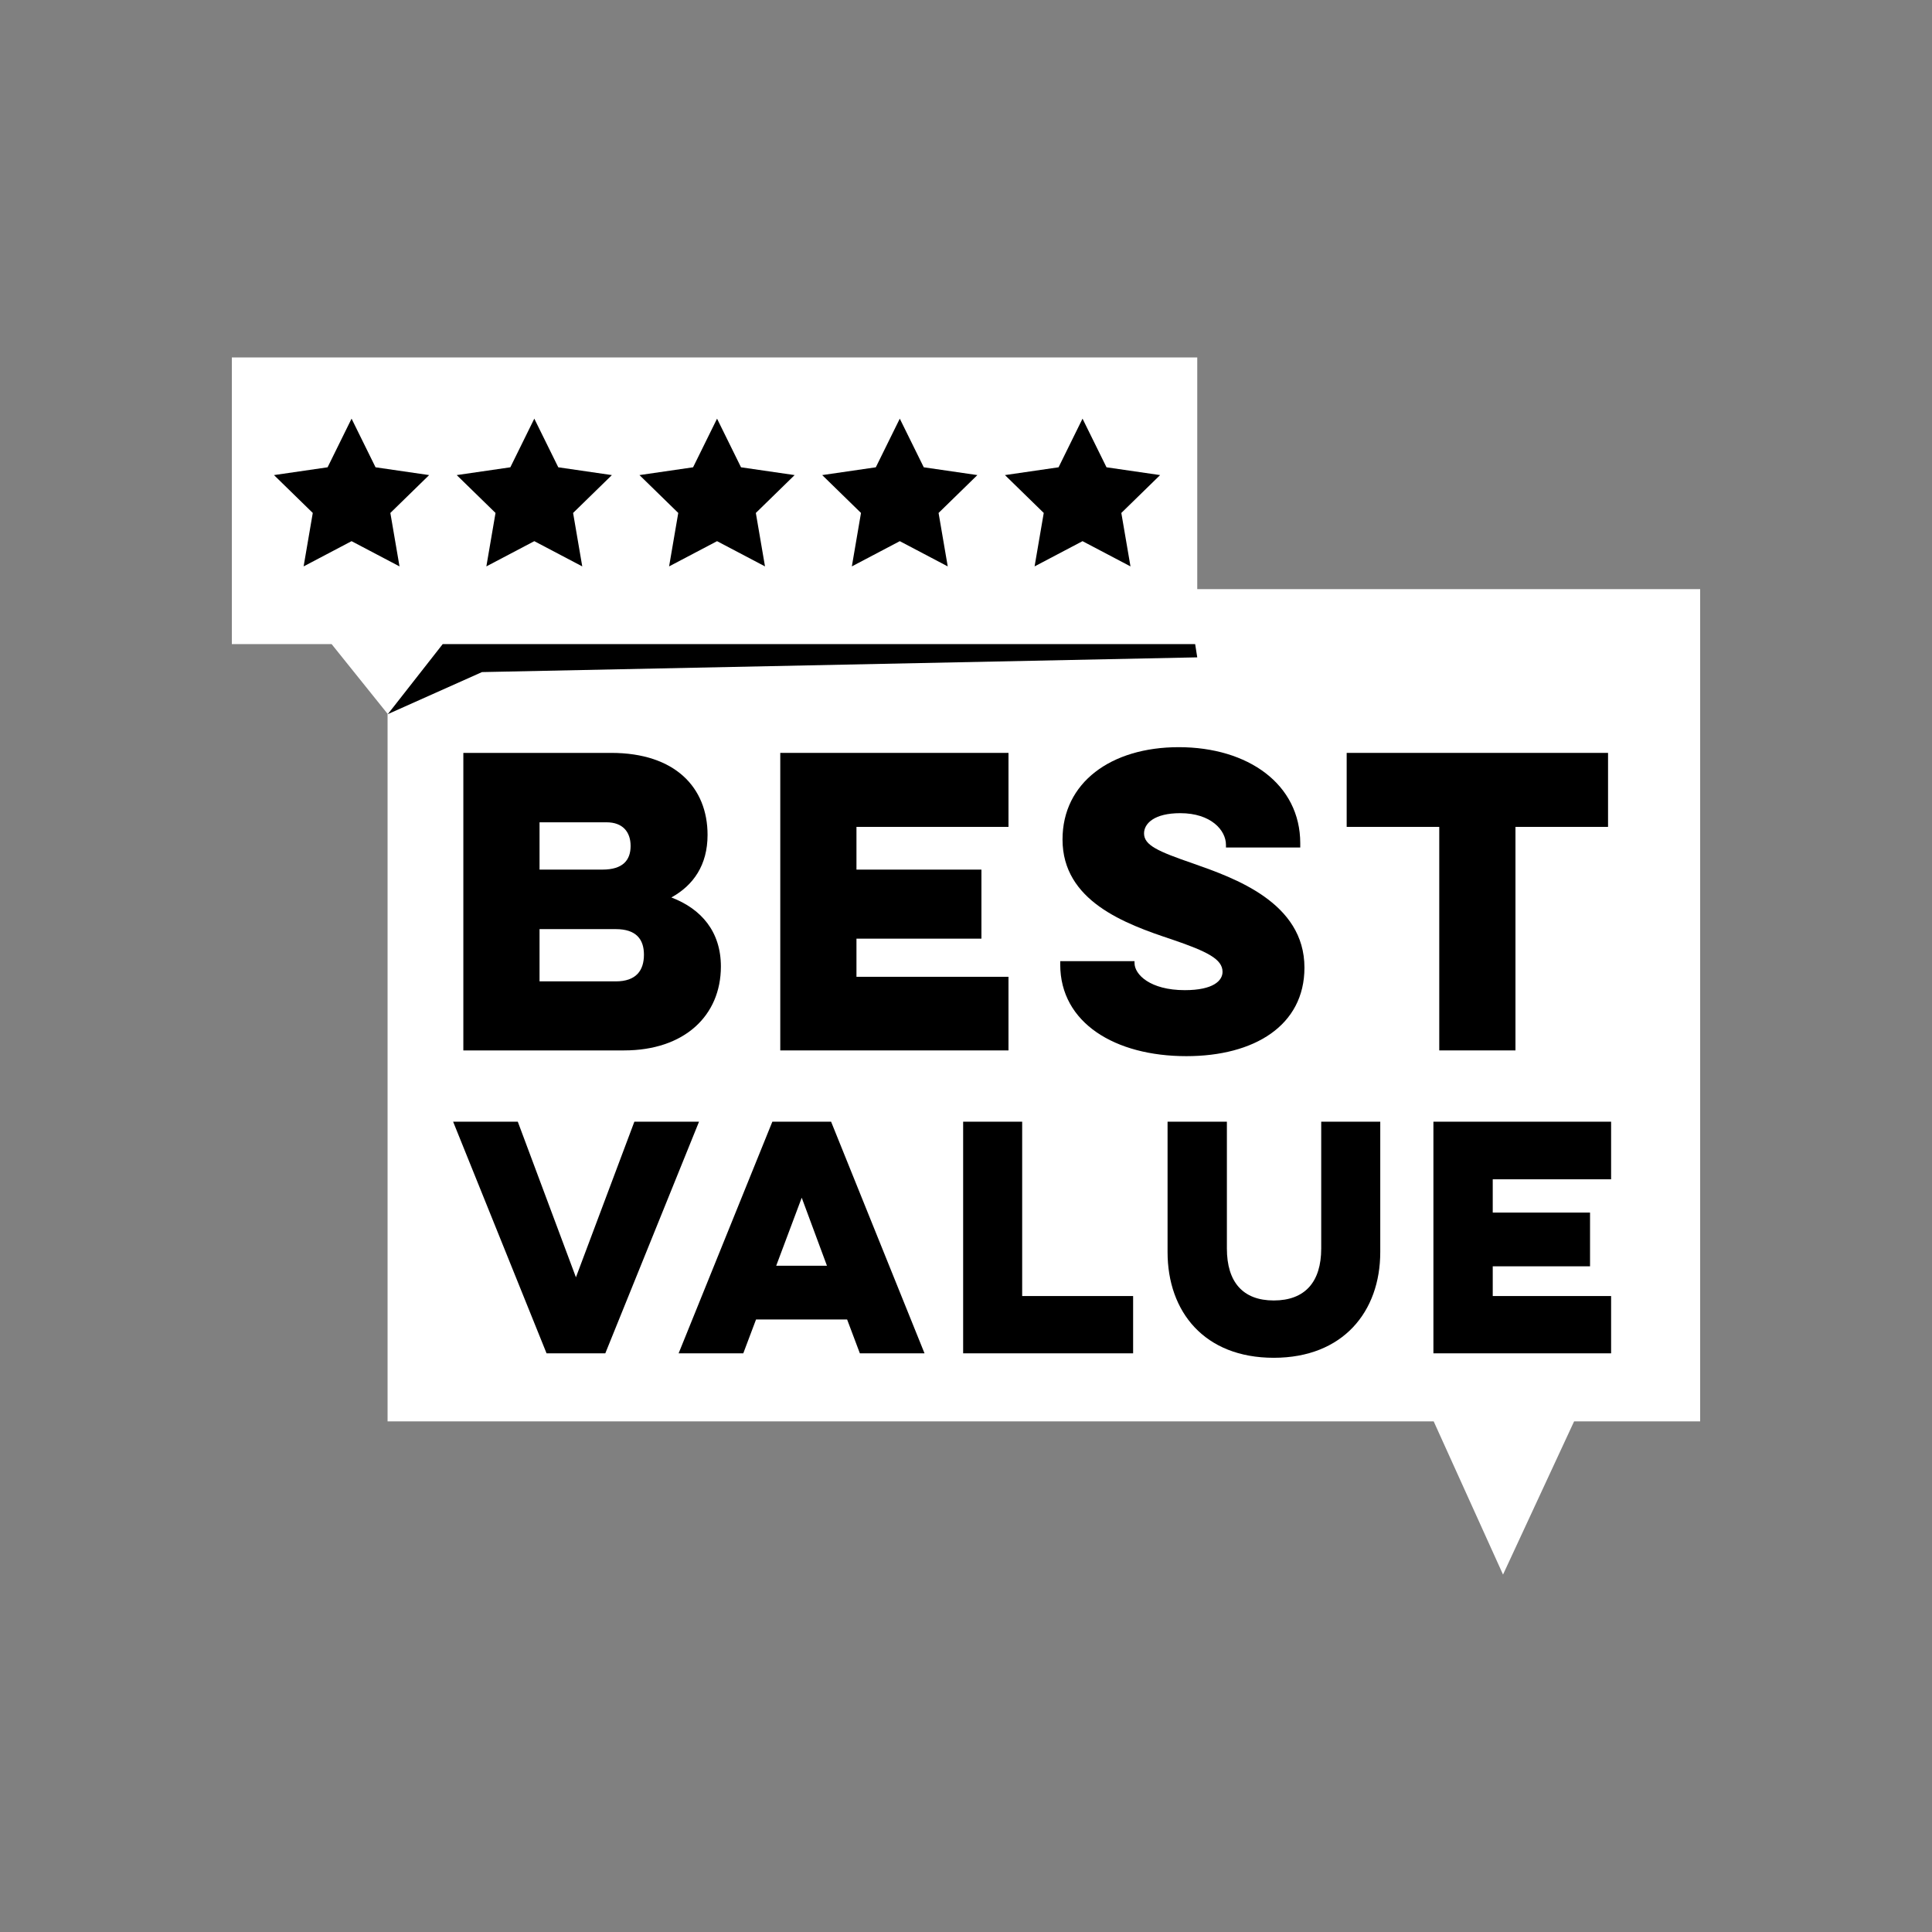 <svg data-bbox="24 37 152 126" viewBox="0 0 200 200" height="200" width="200" xmlns="http://www.w3.org/2000/svg" data-type="color">
    <rect x="0" y="0" width="200" height="200" fill="#808080" stroke="none"/>
    <g>
        <path fill="#FFFFFF" d="M40.122 147.143h108.294L155.593 163l7.356-15.857H176V60.987H40.122v86.156z" data-color="1"/>
        <path d="M123.939 68.049l-74.044 1.525-9.747 4.353-2.25-6.944 5.755-7.169 76.387-16.475 3.899 24.71z"/>
        <path fill="#FFFFFF" d="M123.939 66.678H45.828l-5.68 7.249-5.82-7.249H24V37h99.939v29.678z" data-color="1"/>
        <path d="M47.965 77.939h15.303c6.626 0 9.978 3.593 9.978 8.49 0 3.119-1.459 5.212-3.747 6.476 3.116 1.185 5.127 3.554 5.127 7.147 0 5.094-3.786 8.687-10.018 8.687H47.965v-30.8zm7.888 7.186v4.896h6.508c2.13 0 2.919-.987 2.919-2.448s-.828-2.448-2.485-2.448h-6.942zm0 11.057v5.41h7.888c2.13 0 2.919-1.145 2.919-2.764 0-1.579-.789-2.646-2.919-2.646h-7.888z"/>
        <path d="M80.773 77.939h23.625v7.66H88.661v4.423h12.936v7.147H88.661v3.949h15.737v7.621H80.773v-30.8z"/>
        <path d="M117.446 99.499v.197c0 1.185 1.617 2.804 5.206 2.804 2.958 0 3.905-.987 3.905-1.895 0-1.303-1.538-2.093-5.246-3.356-4.891-1.619-11.319-3.988-11.319-10.346 0-5.884 5.009-9.556 12.029-9.556 7.178 0 12.581 3.83 12.581 9.951v.434h-7.691v-.276c0-1.501-1.538-3.277-4.733-3.277-2.682 0-3.747 1.066-3.747 2.093 0 1.224 1.42 1.856 5.088 3.119 4.26 1.501 11.517 4.028 11.517 10.78 0 6.002-5.206 9.161-12.226 9.161-7.375 0-13.055-3.435-13.055-9.477V99.5h7.691z"/>
        <path d="M139.408 77.939h27.056v7.66h-9.584v23.139h-7.888V85.599h-9.584v-7.66z"/>
        <path d="M56.58 140.097l-9.673-23.981h6.694l6.019 16.11 6.05-16.11h6.694l-9.704 23.981h-6.08z"/>
        <path d="M86.034 116.116l9.673 23.981h-6.694l-1.32-3.505h-9.428l-1.321 3.505H70.25l9.704-23.981h6.08zm-3.04 7.871l-2.641 7.04h5.252l-2.611-7.04z"/>
        <path d="M99.704 116.116h6.111v18.047H117.3v5.934H99.704v-23.981z"/>
        <path d="M142.884 116.116v13.497c0 6.18-3.869 10.945-11.024 10.945-7.186 0-10.994-4.765-10.994-10.945v-13.497h6.141v13.128c0 3.474 1.658 5.38 4.852 5.38 3.224 0 4.913-1.906 4.913-5.38v-13.128h6.112z"/>
        <path d="M148.386 116.116h18.395v5.965h-12.253v3.443H164.6v5.564h-10.072v3.075h12.253v5.934h-18.395v-23.981z"/>
        <path d="M36.394 43.339l2.482 5.035 5.549.807-4.016 3.919.948 5.533-4.963-2.612-4.964 2.612.948-5.533-4.015-3.919 5.549-.807 2.482-5.035z"/>
        <path d="M55.311 43.339l2.482 5.035 5.549.807-4.015 3.919.948 5.533-4.964-2.612-4.963 2.612.948-5.533-4.016-3.919 5.55-.807 2.481-5.035z"/>
        <path d="M74.229 43.339l2.481 5.035 5.549.807-4.015 3.919.948 5.533-4.963-2.612-4.964 2.612.948-5.533-4.015-3.919 5.549-.807 2.482-5.035z"/>
        <path d="M93.146 43.339l2.482 5.035 5.549.807-4.016 3.919.948 5.533-4.963-2.612-4.963 2.612.947-5.533-4.015-3.919 5.549-.807 2.482-5.035z"/>
        <path d="M112.063 43.339l2.482 5.035 5.549.807-4.015 3.919.948 5.533-4.964-2.612-4.963 2.612.948-5.533-4.016-3.919 5.55-.807 2.481-5.035z"/>
    </g>
</svg>

